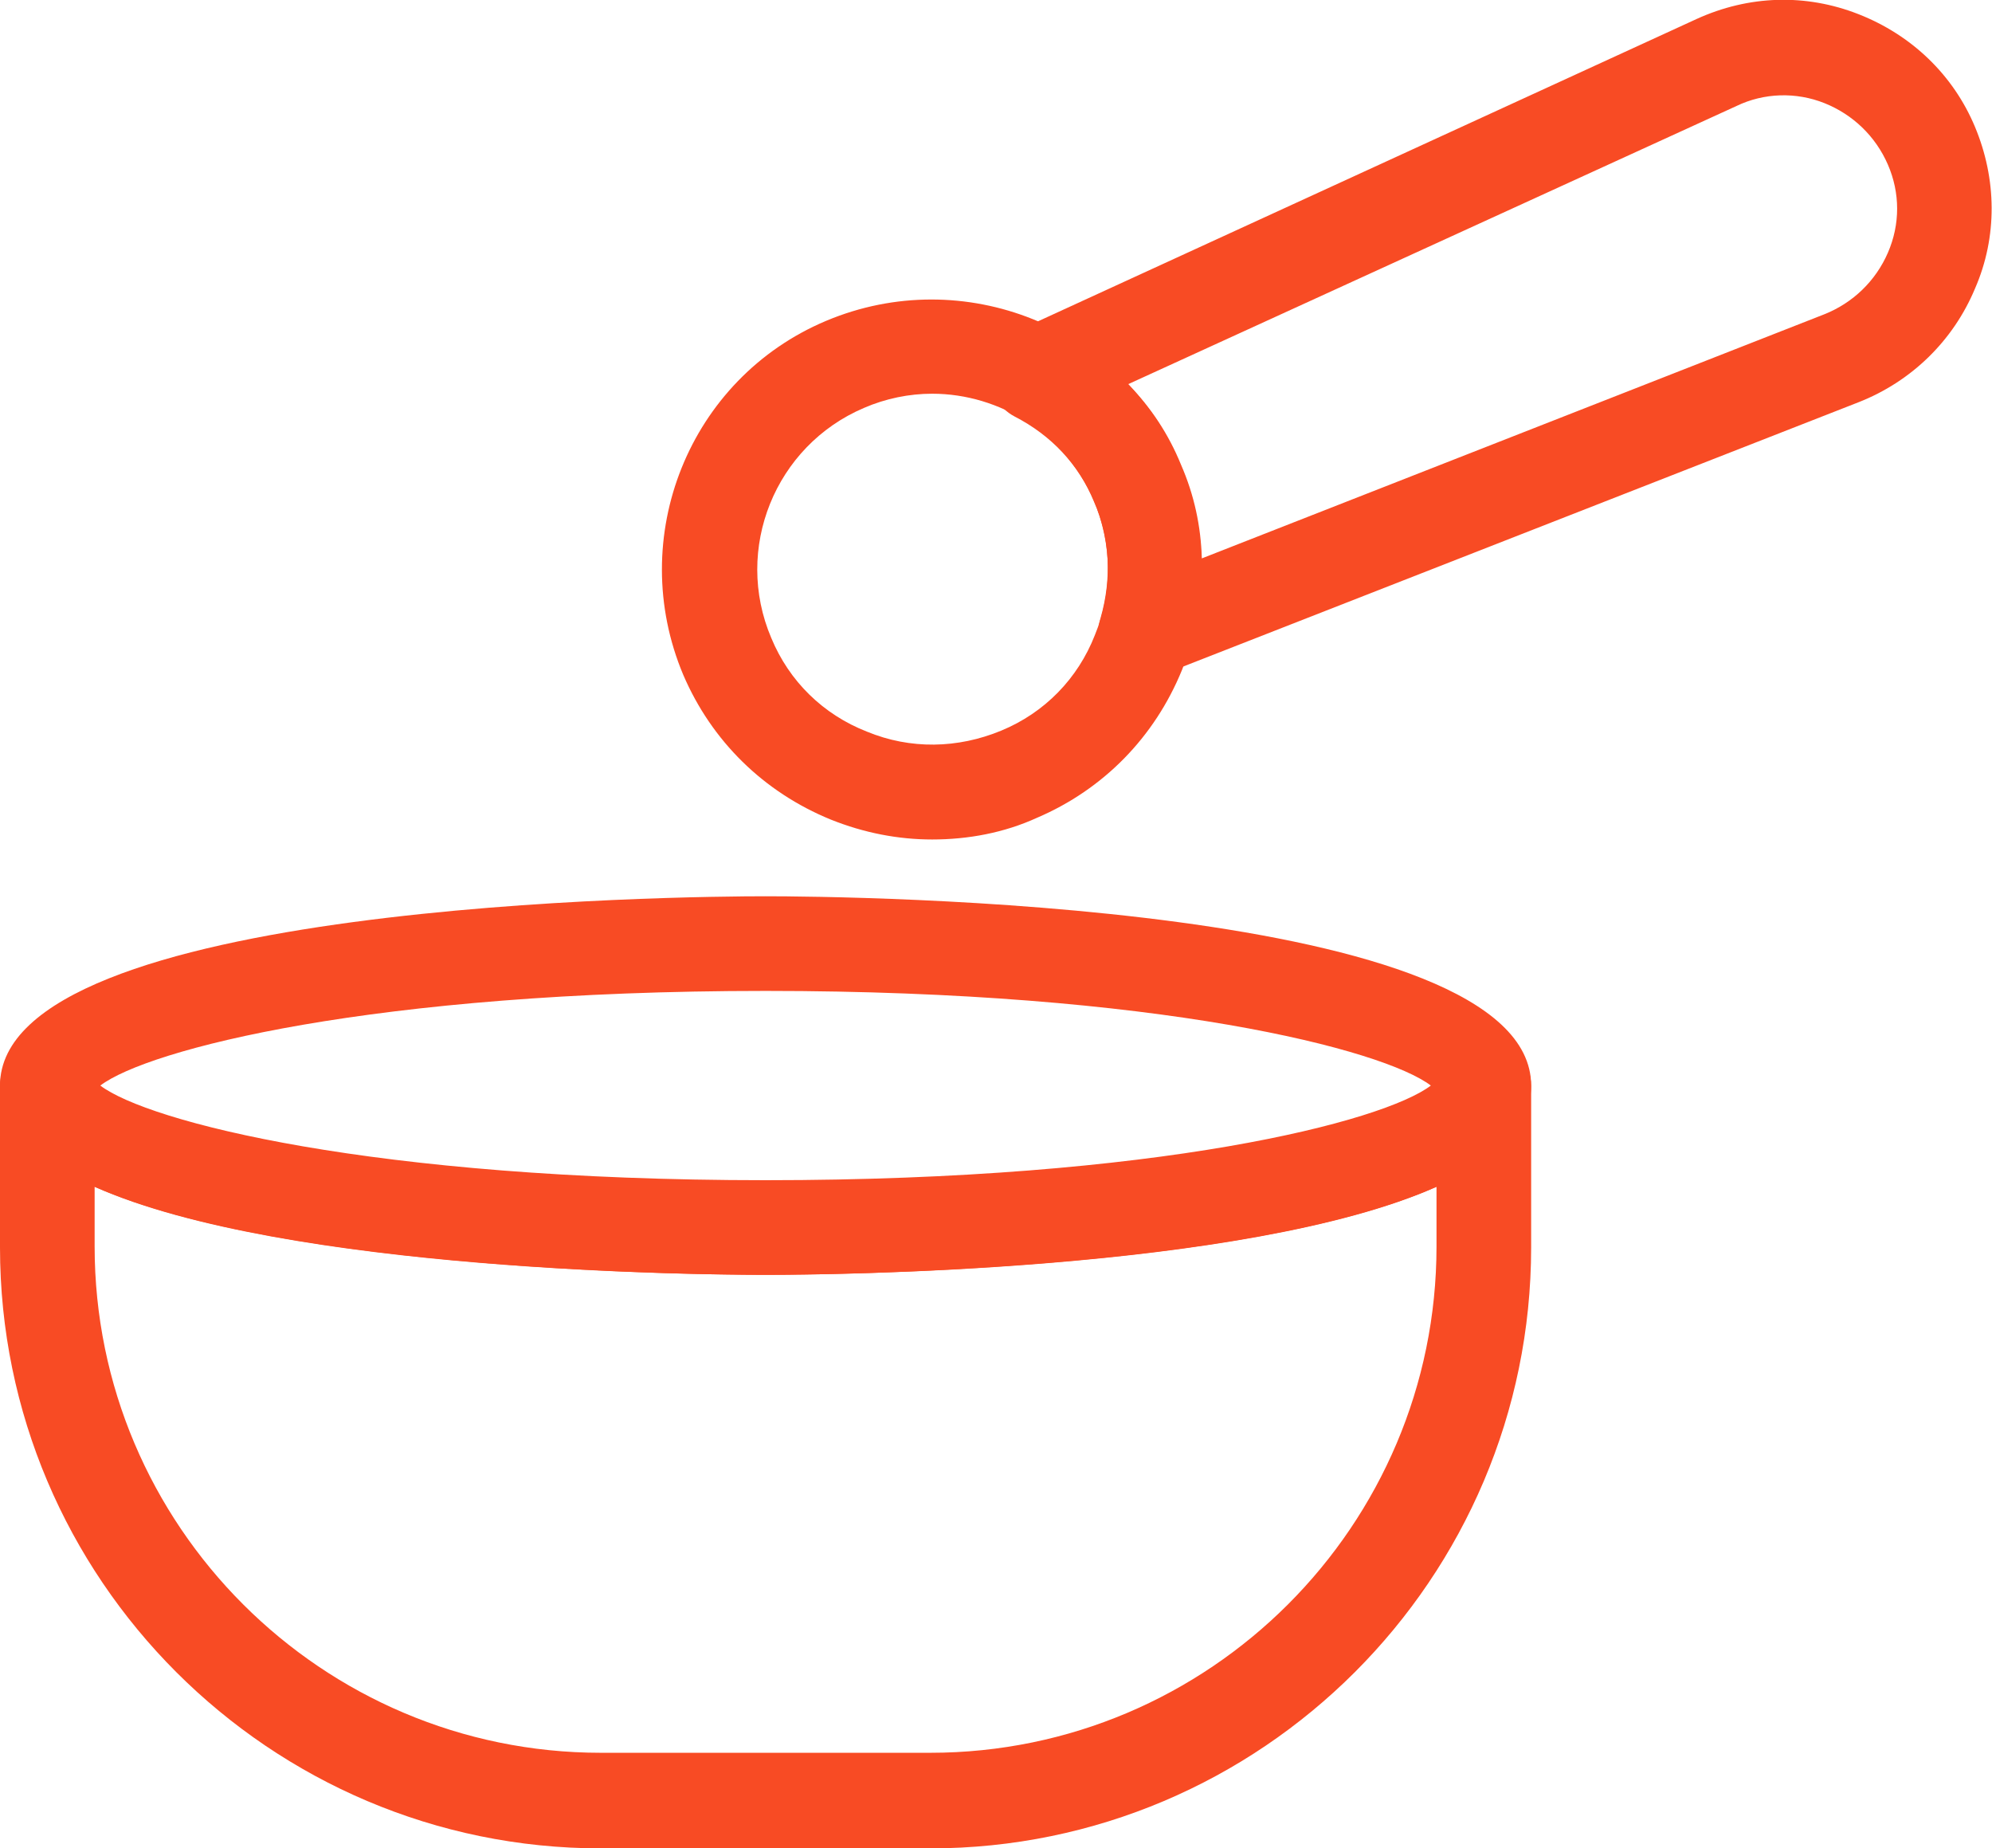 <?xml version="1.0" encoding="utf-8"?>
<!-- Generator: Adobe Illustrator 25.4.1, SVG Export Plug-In . SVG Version: 6.00 Build 0)  -->
<svg version="1.1" id="Layer_1" xmlns="http://www.w3.org/2000/svg" xmlns:xlink="http://www.w3.org/1999/xlink" x="0px" y="0px"
	 viewBox="0 0 210.5 195.3" style="enable-background:new 0 0 210.5 195.3;" xml:space="preserve">
<style type="text/css">
	.st0{fill:#f84b24;}
</style>
<g>
	<g>
		<path class="st0" d="M80.9,134.7c-8.3,0-80.9-0.6-80.9-20s72.6-20,80.9-20c8.3,0,80.9,0.6,80.9,20S89.2,134.7,80.9,134.7z
			 M10.6,114.7c5,3.8,28.7,10,70.3,10s65.3-6.2,70.3-10c-5-3.8-28.7-10-70.3-10S15.6,110.9,10.6,114.7z M151.9,115.5L151.9,115.5
			L151.9,115.5z"/>
	</g>
	<g>
		<path class="st0" d="M98.3,195.3H63.5c-35,0-63.5-28.5-63.5-63.5v-17c0-2.8,2.2-5,5-5s5,2.2,5,5c2.2,2.9,26.3,10,70.9,10
			c43.8,0,67.8-6.9,70.9-10.6c0-0.3,0.1-0.6,0.2-0.9c0.3-2.3,2.3-3.9,4.9-3.9c2.8,0,4.9,2.6,4.9,5.4v17
			C161.8,166.8,133.3,195.3,98.3,195.3z M10,125.4v6.3c0,29.5,24,53.5,53.5,53.5h34.8c29.5,0,53.5-24,53.5-53.5v-6.3
			c-20.2,9-64.5,9.3-70.9,9.3S30.2,134.4,10,125.4z"/>
	</g>
	<g>
		<path class="st0" d="M98.5,88.7c-3.6,0-7.2-0.7-10.7-2.1c-7.1-2.9-12.6-8.3-15.6-15.3c-6.1-14.5,0.6-31.3,15.1-37.4
			c14.5-6.1,31.3,0.6,37.4,15.1c3,7,3,14.8,0.2,21.8c-2.9,7.1-8.3,12.6-15.3,15.6C106.1,88,102.3,88.7,98.5,88.7z M98.5,41.6
			c-2.4,0-4.9,0.5-7.2,1.5c-9.4,4-13.8,14.9-9.8,24.3c1.9,4.6,5.5,8.1,10.1,9.9c4.6,1.9,9.6,1.8,14.2-0.1c4.6-1.9,8.1-5.5,9.9-10.1
			c1.9-4.6,1.8-9.6-0.1-14.2l0,0C112.6,45.9,105.7,41.6,98.5,41.6z"/>
	</g>
	<g>
		<path class="st0" d="M121.1,71.7c-1.2,0-2.4-0.4-3.4-1.3c-1.4-1.3-2-3.3-1.4-5.1c1.2-4.2,1-8.5-0.7-12.3c-1.6-3.9-4.5-7-8.4-9
			c-1.7-0.9-2.7-2.7-2.7-4.6c0.1-1.9,1.2-3.6,2.9-4.4L179.3,2c5.5-2.5,11.5-2.7,17.1-0.5c5.6,2.2,10,6.4,12.3,11.9
			c2.3,5.5,2.4,11.6,0,17.1c-2.3,5.5-6.7,9.8-12.3,12l-73.6,28.8C122.3,71.5,121.7,71.7,121.1,71.7z M119.2,40.6
			c2.4,2.4,4.3,5.3,5.6,8.5c1.4,3.2,2.1,6.5,2.2,9.9l65.8-25.8c3-1.2,5.4-3.5,6.7-6.5c1.3-3,1.3-6.3,0-9.3c-1.3-3-3.7-5.3-6.7-6.5
			c-3-1.2-6.4-1.1-9.3,0.3l0,0L119.2,40.6z M181.4,6.6L181.4,6.6L181.4,6.6z"/>
	</g>
</g>
</svg>
